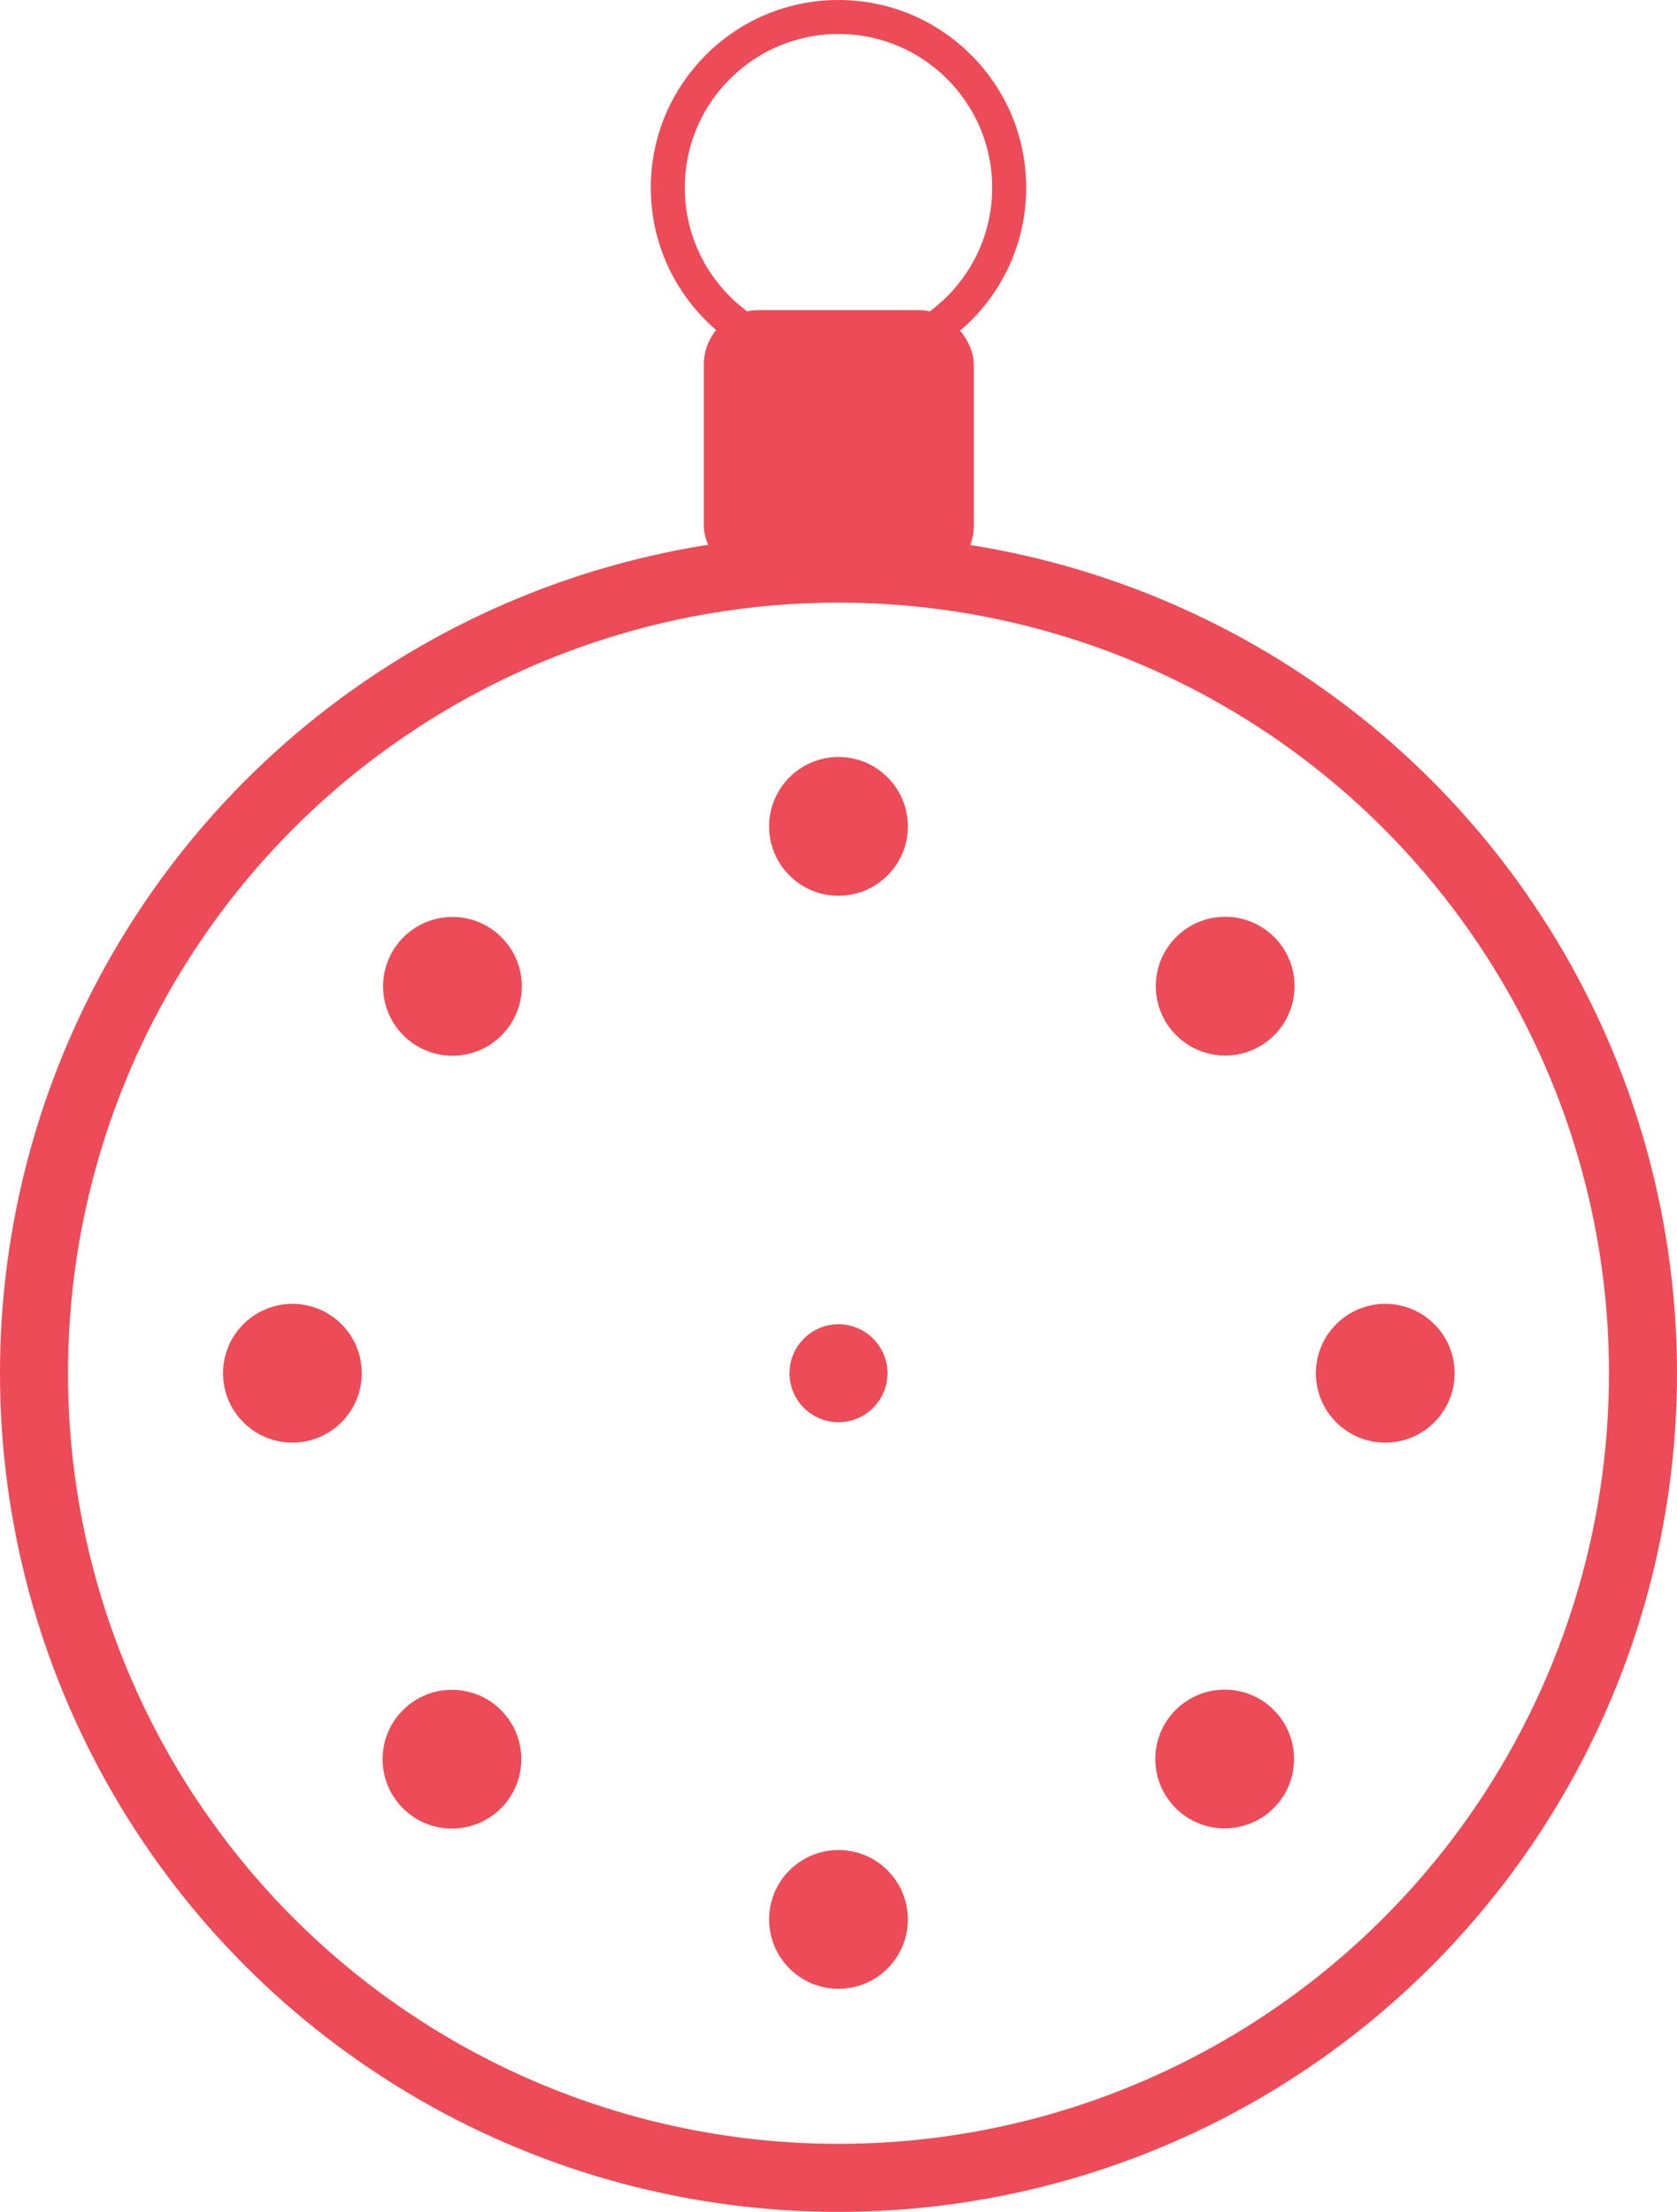 <svg id="SignIn_background" data-name="SignIn background" xmlns="http://www.w3.org/2000/svg" viewBox="0 0 24.66 32.52"><defs><style>.cls-1,.cls-3{fill:none;stroke:#ec4b57;stroke-miterlimit:10;}.cls-2{fill:#ec4b57;}.cls-3{stroke-width:0.5px;}</style></defs><title>date</title><circle class="cls-1" cx="12.33" cy="20.19" r="11.83"/><circle class="cls-2" cx="12.33" cy="12.15" r="1.02"/><circle class="cls-2" cx="12.33" cy="20.19" r="0.72"/><circle class="cls-2" cx="866.9" cy="3704.14" r="1.02" transform="translate(-3225.56 -1991.73) rotate(-45)"/><circle class="cls-2" cx="4.3" cy="20.19" r="1.02"/><circle class="cls-2" cx="866.9" cy="3715.5" r="1.02" transform="translate(-3233.6 -1988.4) rotate(-45)"/><circle class="cls-2" cx="12.33" cy="28.22" r="1.02"/><circle class="cls-2" cx="878.26" cy="3715.5" r="1.02" transform="translate(-3230.27 -1980.37) rotate(-45)"/><circle class="cls-2" cx="20.37" cy="20.19" r="1.02"/><circle class="cls-2" cx="878.26" cy="3704.14" r="1.02" transform="translate(-3222.23 -1983.7) rotate(-45)"/><rect class="cls-2" x="10.35" y="4.56" width="3.97" height="3.97" rx="0.8" ry="0.8"/><circle class="cls-3" cx="12.33" cy="2.76" r="2.51"/></svg>